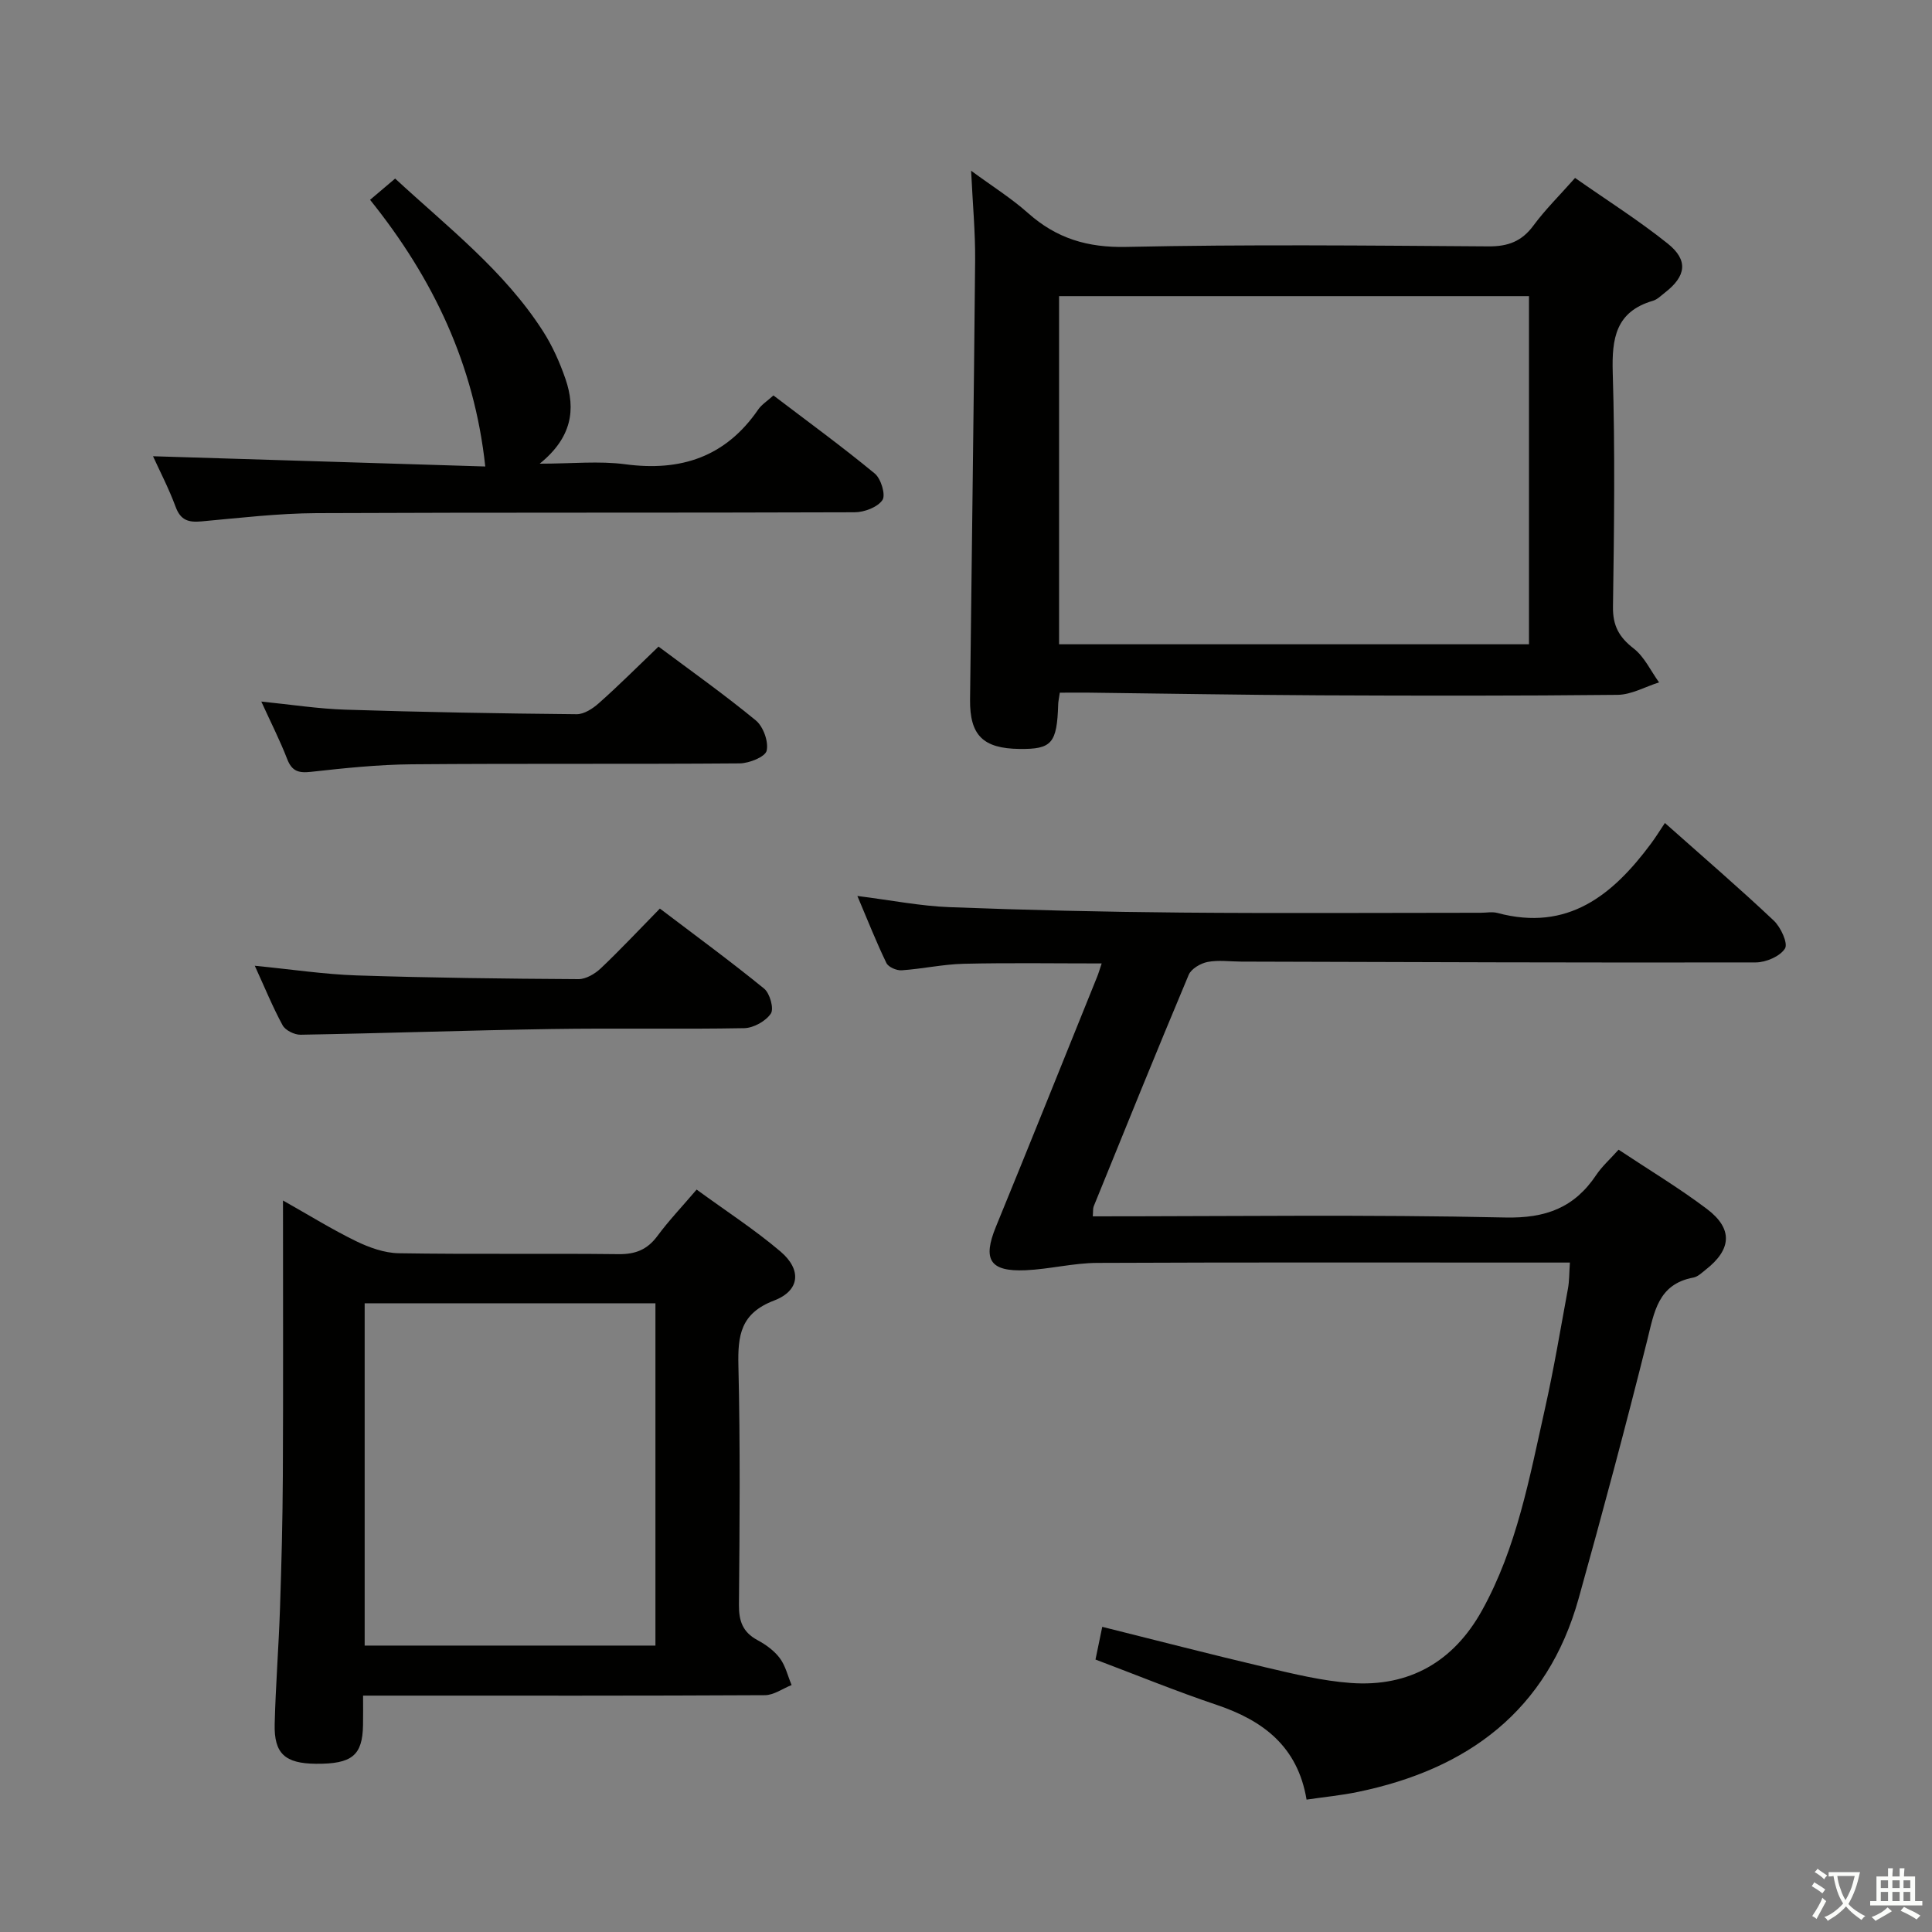 <svg enable-background="new 0 0 400 400" viewBox="0 0 400 400" xmlns="http://www.w3.org/2000/svg"><rect x="0" y="0" width="400" height="400" fill="#808080" stroke="none"/><path d="m377.9 391.2c-.2.3-.4.5-.6.8-.7-.6-1.4-1-2.2-1.5.2-.3.4-.5.5-.8.6.4 1.4.8 2.3 1.5zm-1.8 6.1c-.2-.2-.5-.4-.9-.6.4-.6.8-1.2 1.2-1.9s.7-1.3.9-1.9c.3.3.5.5.8.7-.7 1.3-1.4 2.6-2 3.7zm2.2-9c-.3.3-.5.5-.6.8-.6-.6-1.3-1.1-2-1.5.3-.3.5-.5.6-.7.6.5 1.3.9 2 1.4zm.3.2v-.9h2 4.5c-.3 1.3-.6 2.5-1 3.6s-.9 2.1-1.4 3c.4.5 1 1 1.6 1.4s1.2.8 1.9 1.1c-.3.2-.5.4-.8.8-.4-.3-1-.7-1.6-1.2s-1.2-1.1-1.6-1.6c-.5.6-1.1 1.1-1.7 1.6s-1.4.9-2.1 1.4c-.1-.3-.3-.5-.7-.8.6-.2 1.2-.5 1.9-1s1.4-1.1 2-1.8c-.5-.8-.9-1.6-1.2-2.5s-.6-2-.8-3.2c-.4.1-.7.1-1 .1zm2.5 2.7c.3 1 .7 1.7 1 2.2.3-.5.6-1.1 1-2s.6-1.9.9-3h-3.2-.4c.1.9.3 1.8.7 2.8z" fill="#fbfcfa"/><path d="m396.5 388.5v1.5 3.6h1.5v.9c-.4 0-1 0-1.7 0h-7.9c-.5 0-.9 0-1.2 0v-.9h1.3v-3.5c0-.7 0-1.2 0-1.6h2.4c0-.8 0-1.4 0-1.7h1c0 .3-.1.8-.1 1.7h1.5c0-.8 0-1.4 0-1.7h1c0 .3-.1.9-.1 1.7zm-8.2 9.2c-.2-.3-.5-.5-.8-.8.8-.3 1.4-.6 1.9-.9s1-.7 1.4-1.1c.3.3.6.5.9.8-1.6 1-2.8 1.6-3.4 2zm2.6-6.8v-1.6h-1.5v1.6zm0 2.7v-1.9h-1.5v1.9zm2.4-2.7v-1.6h-1.5v1.6zm0 2.7v-1.9h-1.5v1.9zm.2 2 .7-.8c.4.2.9.5 1.6.8s1.3.7 1.8 1c-.3.3-.5.5-.8.8-.4-.3-1.5-1-3.3-1.8zm2-4.7v-1.6h-1.4v1.6zm0 2.7v-1.9h-1.4v1.9z" fill="#fbfcfa"/><g fill="#010100"><path d="m226.25 251.83c28.73 0 57.07-.39 85.38.24 8.42.19 14.33-2.03 18.87-8.83 1.18-1.76 2.82-3.21 4.61-5.21 6.26 4.16 12.51 7.91 18.3 12.28 5.43 4.11 5.11 8.38-.29 12.59-.78.61-1.6 1.43-2.5 1.6-7.38 1.36-8.13 7.19-9.6 13.07-4.47 17.86-9.23 35.65-14.18 53.38-6.49 23.24-22.95 35.36-45.75 40.06-3.38.7-6.84 1.03-10.58 1.58-1.84-11.02-9-16.38-18.63-19.62-8.32-2.8-16.46-6.13-25.07-9.38.45-2.16.87-4.2 1.4-6.77 11.44 2.85 22.61 5.75 33.84 8.39 5.81 1.36 11.69 2.8 17.61 3.23 12.12.89 21.3-4.43 27.17-15.01 7.2-12.97 9.83-27.45 13.02-41.7 1.85-8.26 3.25-16.62 4.78-24.94.29-1.59.25-3.25.4-5.39-2.24 0-4.04 0-5.85 0-30.67 0-61.33-.07-92 .07-4.95.02-9.88 1.3-14.84 1.52-7.44.32-8.93-2.21-6.14-9.02 7.06-17.22 13.98-34.49 20.95-51.74.3-.74.52-1.51.94-2.76-9.8 0-19.18-.15-28.56.07-4.29.1-8.56 1.06-12.86 1.35-1.04.07-2.74-.66-3.15-1.51-2.07-4.27-3.81-8.69-6.01-13.88 6.99.88 13.04 2.09 19.12 2.32 15.97.61 31.95.98 47.92 1.12 20.66.18 41.33.04 62 .04 1.17 0 2.4-.25 3.49.04 14.55 3.9 23.86-3.69 31.79-14.37.99-1.34 1.87-2.76 2.87-4.26 8.2 7.29 15.52 13.58 22.53 20.2 1.46 1.37 3 4.72 2.33 5.79-1.02 1.63-3.95 2.88-6.07 2.88-35.49.07-70.99-.07-106.48-.17-2.33-.01-4.73-.36-6.98.07-1.46.28-3.39 1.41-3.92 2.66-6.69 15.92-13.17 31.94-19.67 47.94-.18.45-.1.98-.19 2.07z"/><path d="m219.42 143.41c-.2 1.39-.32 1.88-.33 2.37-.25 8.13-1.32 9.36-8.02 9.28-7.53-.09-10.31-2.81-10.23-10.23.34-30.3.78-60.6 1.05-90.9.05-5.8-.5-11.6-.83-18.58 4.34 3.19 8.33 5.69 11.79 8.77 5.89 5.24 12.3 7.18 20.36 7 24.98-.54 49.98-.28 74.96-.11 4.04.03 6.89-1.03 9.31-4.31 2.45-3.32 5.43-6.25 8.62-9.86 6.53 4.58 13.12 8.74 19.17 13.58 4.33 3.46 3.84 6.75-.57 10.17-.79.61-1.56 1.41-2.47 1.68-7.7 2.25-8.54 7.76-8.33 14.86.49 16.15.29 32.32.05 48.47-.06 3.94 1.25 6.31 4.28 8.66 2.23 1.73 3.54 4.64 5.26 7.02-2.86.9-5.72 2.55-8.59 2.58-20.49.22-40.98.19-61.47.1-16.14-.08-32.28-.37-48.42-.56-1.79-.01-3.6.01-5.59.01zm-.15-10.02h97.29c0-24.33 0-48.23 0-72.08-32.61 0-64.85 0-97.29 0z"/><path d="m144.23 246.29c6.18 4.51 12.07 8.32 17.37 12.83 4.41 3.75 4.04 8.09-1.33 10.14-6.94 2.65-7.54 7.2-7.39 13.51.39 16.49.26 33 .11 49.49-.03 3.37.79 5.66 3.82 7.3 1.73.93 3.48 2.19 4.63 3.73 1.19 1.58 1.66 3.7 2.45 5.58-1.84.73-3.68 2.09-5.52 2.1-25.66.14-51.33.09-77 .09-1.81 0-3.62 0-6.2 0 0 2.26.03 4.18-.01 6.11-.11 6.29-2.29 8.06-9.76 8-6.38-.06-8.68-2.09-8.53-8.22.2-7.98.83-15.95 1.1-23.93.31-9.15.54-18.3.59-27.45.09-18.65.03-37.3.03-57.02 5.48 3.09 10.18 6.01 15.13 8.42 2.72 1.32 5.86 2.45 8.83 2.5 15.16.25 30.33.01 45.5.19 3.51.04 5.96-.93 8.05-3.75 2.35-3.18 5.1-6.07 8.13-9.62zm-8.53 94.41c0-23.78 0-47.19 0-70.87-20.18 0-40.2 0-60.2 0v70.87z"/><path d="m31.68 94.46c23.11.71 46.31 1.43 68.79 2.12-2.27-21.07-10.76-38.92-23.85-55.21 1.75-1.48 3.32-2.82 5.19-4.4 10.93 10.1 22.59 19.09 30.61 31.6 1.95 3.04 3.47 6.45 4.65 9.87 2.18 6.34 1.34 12.16-5.33 17.56 6.7 0 12.29-.6 17.71.12 11.53 1.54 20.79-1.53 27.52-11.32.72-1.05 1.9-1.78 3.16-2.93 7.11 5.41 14.22 10.59 20.99 16.18 1.29 1.06 2.29 4.44 1.58 5.48-1.02 1.49-3.74 2.52-5.74 2.53-37.14.14-74.28.01-111.42.18-7.95.04-15.9.99-23.84 1.71-2.67.24-4.31-.22-5.34-3.02-1.43-3.86-3.35-7.54-4.68-10.47z"/><path d="m52.75 199.95c7.59.74 14.33 1.77 21.1 2 15.29.5 30.6.68 45.91.77 1.56.01 3.44-1.11 4.64-2.25 4.1-3.89 7.96-8.02 12.22-12.36 7.43 5.64 14.66 10.93 21.59 16.58 1.19.97 2.07 4.17 1.38 5.17-1.06 1.57-3.58 2.97-5.5 3.01-13.32.25-26.65-.03-39.98.18-17.3.27-34.59.88-51.89 1.18-1.26.02-3.14-.91-3.71-1.96-2.05-3.76-3.67-7.76-5.76-12.32z"/><path d="m136.34 133.87c6.71 5.02 13.63 9.92 20.15 15.29 1.54 1.27 2.66 4.39 2.24 6.26-.29 1.27-3.6 2.61-5.58 2.63-22.63.18-45.27 0-67.9.19-6.96.06-13.92.79-20.85 1.56-2.59.29-3.97-.12-4.95-2.67-1.49-3.85-3.38-7.56-5.35-11.88 6.16.62 11.78 1.5 17.43 1.68 15.94.51 31.89.79 47.84.94 1.55.02 3.36-1.16 4.61-2.28 4.1-3.63 7.97-7.51 12.36-11.72z"/></g></svg>
